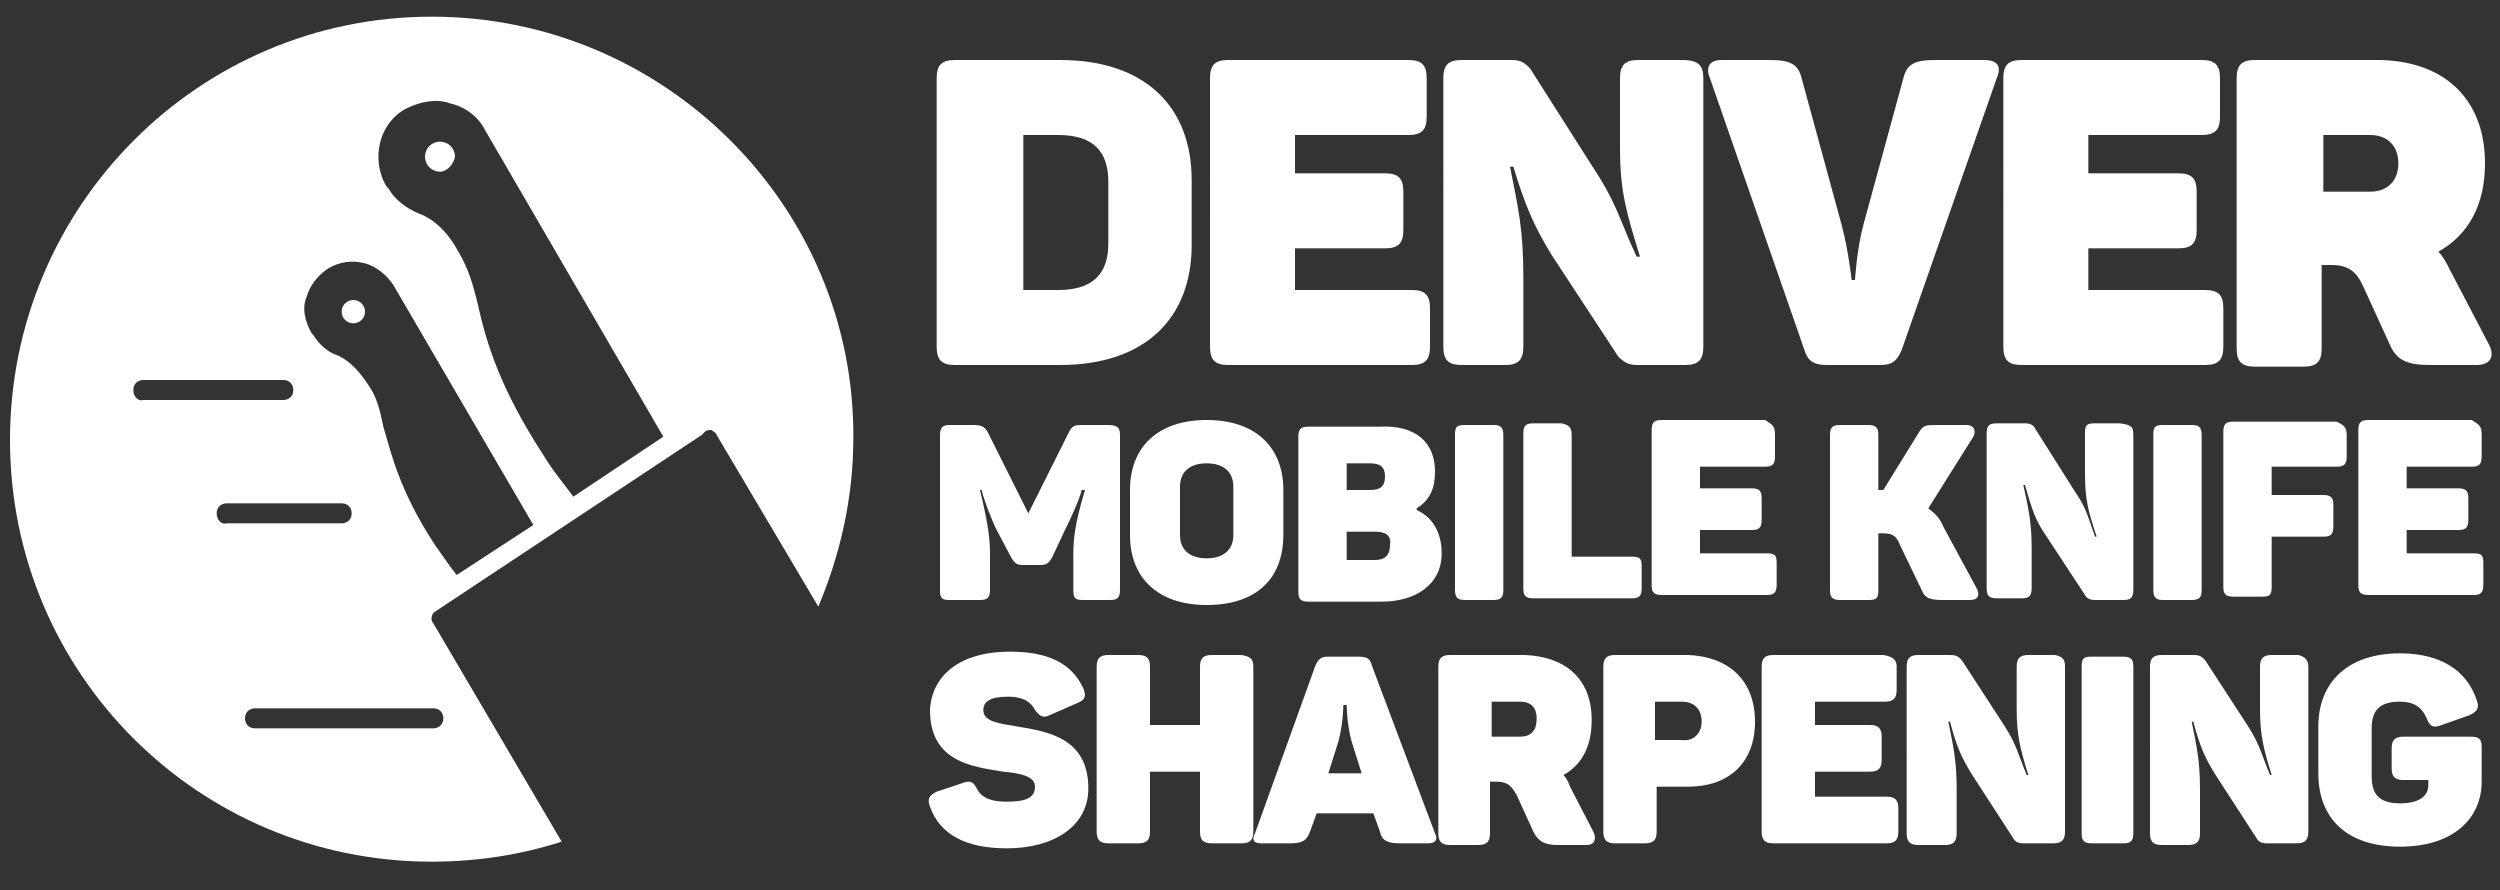 <?xml version="1.0" encoding="utf-8"?>
<!-- Generator: Adobe Illustrator 23.1.1, SVG Export Plug-In . SVG Version: 6.00 Build 0)  -->
<svg version="1.1" id="Layer_1" xmlns="http://www.w3.org/2000/svg" xmlns:xlink="http://www.w3.org/1999/xlink" x="0px" y="0px"
	 viewBox="0 0 150 53.4" style="enable-background:new 0 0 150 53.4;" xml:space="preserve">
<rect x="0" y="0" width="150" height="53.4" fill="#333333" stroke="none"/>
<style type="text/css">
	.st0{fill:#FFFFFF;}
</style>
<g>
	<path class="st0" d="M26.4,10.3c0.4,0,0.8-0.4,0.9-0.9c0-0.5-0.4-0.9-0.9-0.9c-0.5,0-0.9,0.4-0.9,0.9C25.5,9.9,25.9,10.3,26.4,10.3
		z"/>
	<circle class="st0" cx="21.2" cy="18.7" r="0.7"/>
	<path class="st0" d="M25.9,1C11.9,1,0.6,12.4,0.6,26.4s11.3,25.3,25.3,25.3c2.7,0,5.3-0.4,7.8-1.2L26,37.4
		c-0.2-0.2-0.1-0.6,0.1-0.7l16-10.6l0.2-0.2c0.1-0.1,0.3-0.1,0.4-0.1c0.1,0.1,0.3,0.2,0.3,0.3l6.1,10.3c1.3-3.1,2.1-6.5,2.1-10.1
		C51.3,12.4,39.9,1,25.9,1z M8,23.4c0-0.4,0.3-0.6,0.6-0.6h8.4c0.4,0,0.6,0.3,0.6,0.6c0,0.4-0.3,0.6-0.6,0.6H8.6
		C8.3,24.1,8,23.8,8,23.4z M13,30.8c0-0.4,0.3-0.6,0.6-0.6h6.9c0.4,0,0.6,0.3,0.6,0.6c0,0.4-0.3,0.6-0.6,0.6h-6.9
		C13.3,31.5,13,31.2,13,30.8z M26,42.5c0.4,0,0.6,0.3,0.6,0.6c0,0.4-0.3,0.6-0.6,0.6H15.3c-0.4,0-0.6-0.3-0.6-0.6
		c0-0.4,0.3-0.6,0.6-0.6H26z M27.4,34.5c-0.4-0.5-0.8-1.1-1.3-1.8c-2.1-3.2-2.6-5.4-3.1-7.1c-0.2-1-0.4-1.8-0.9-2.5
		c-0.7-1.1-1.4-1.6-1.9-1.8c-0.6-0.2-1.1-0.7-1.4-1.2l-0.1-0.1c-0.4-0.7-0.6-1.5-0.3-2.2c0.2-0.7,0.7-1.3,1.3-1.7
		c0.7-0.4,1.4-0.5,2.2-0.3c0.7,0.2,1.3,0.7,1.7,1.3L32,31.5L27.4,34.5z M34.4,29.8c-0.5-0.7-1.2-1.5-1.8-2.5c-2.6-4-3.4-6.7-3.9-8.9
		c-0.3-1.3-0.6-2.3-1.2-3.3c-0.8-1.5-1.8-2.1-2.4-2.3c-0.7-0.3-1.4-0.8-1.8-1.5l-0.1-0.1c-0.5-0.8-0.6-1.8-0.4-2.6
		c0.2-0.9,0.8-1.7,1.6-2.1c0.8-0.4,1.8-0.6,2.6-0.3c0.9,0.2,1.7,0.8,2.1,1.6l10.7,18.4L34.4,29.8z"/>
</g>
<g>
	<path class="st0" d="M71.5,10.8v3.9c0,4.4-2.8,7.2-7.9,7.2h-6.3c-0.8,0-1.1-0.3-1.1-1.1V4.7c0-0.8,0.3-1.1,1.1-1.1h6.3
		C68.7,3.6,71.5,6.4,71.5,10.8z M63.5,8.1h-2.1v9.3h2.1c2.1,0,3-1,3-2.8v-3.7C66.5,9.1,65.6,8.1,63.5,8.1z"/>
	<path class="st0" d="M85.6,4.7V7c0,0.8-0.3,1.1-1.1,1.1h-6.8v2.3h5.4c0.8,0,1.1,0.3,1.1,1.1v2.3c0,0.8-0.3,1.1-1.1,1.1h-5.4v2.5h7
		c0.8,0,1.1,0.3,1.1,1.1v2.3c0,0.8-0.3,1.1-1.1,1.1h-11c-0.8,0-1.1-0.3-1.1-1.1V4.7c0-0.8,0.3-1.1,1.1-1.1h10.8
		C85.3,3.6,85.6,3.9,85.6,4.7z"/>
	<path class="st0" d="M102.2,4.7v16.1c0,0.8-0.3,1.1-1.1,1.1h-2.9c-0.5,0-0.8-0.2-1.1-0.5l-4-6.1c-1.1-1.8-1.6-3-2.3-5.3h-0.2
		c0.5,2.5,0.8,3.8,0.8,6.6v4.2c0,0.8-0.3,1.1-1.1,1.1h-2.6c-0.8,0-1.1-0.3-1.1-1.1V4.7c0-0.8,0.3-1.1,1.1-1.1h3
		c0.6,0,0.8,0.2,1.1,0.5l4.2,6.6c1.1,1.8,1.3,2.8,2.2,4.7h0.2c-0.8-2.6-1.2-3.9-1.2-6.5V4.7c0-0.8,0.3-1.1,1.1-1.1h2.6
		C101.9,3.6,102.2,3.9,102.2,4.7z"/>
	<path class="st0" d="M119.8,4.7L114.1,21c-0.3,0.7-0.6,0.9-1.3,0.9h-3.2c-0.7,0-1.1-0.2-1.3-0.8l-5.7-16.4c-0.3-0.7,0-1.1,0.7-1.1
		h2.9c1.3,0,1.7,0.3,1.9,1.1l2.4,8.8c0.4,1.5,0.6,3.3,0.6,3.3h0.2c0,0,0.1-1.8,0.5-3.3l2.4-8.8c0.2-0.8,0.6-1.1,1.9-1.1h2.9
		C119.9,3.6,120.1,4,119.8,4.7z"/>
	<path class="st0" d="M133.2,4.7V7c0,0.8-0.3,1.1-1.1,1.1h-6.8v2.3h5.4c0.8,0,1.1,0.3,1.1,1.1v2.3c0,0.8-0.3,1.1-1.1,1.1h-5.4v2.5h7
		c0.8,0,1.1,0.3,1.1,1.1v2.3c0,0.8-0.3,1.1-1.1,1.1h-11c-0.8,0-1.1-0.3-1.1-1.1V4.7c0-0.8,0.3-1.1,1.1-1.1h10.8
		C132.9,3.6,133.2,3.9,133.2,4.7z"/>
	<path class="st0" d="M149.1,9.8c0,2.5-1,4.3-2.8,5.3c0.3,0.3,0.5,0.7,0.7,1.1l2.3,4.4c0.4,0.7,0.2,1.3-0.7,1.3h-2.8
		c-1.4,0-2-0.3-2.4-1.2l-1.6-3.5c-0.4-0.9-0.9-1.3-1.9-1.3h-0.6v5c0,0.8-0.3,1.1-1.1,1.1h-2.9c-0.8,0-1.1-0.3-1.1-1.1V4.7
		c0-0.8,0.3-1.1,1.1-1.1h7.3C146.6,3.6,149.1,5.9,149.1,9.8z M142.2,8.1h-2.8v3.4h2.8c1.1,0,1.7-0.7,1.7-1.7
		C143.9,8.8,143.3,8.1,142.2,8.1z"/>
</g>
<g>
	<path class="st0" d="M67.2,26.1v9.3c0,0.5-0.2,0.6-0.6,0.6h-1.6c-0.5,0-0.6-0.1-0.6-0.6v-2.1c0-1,0.1-1.9,0.7-3.9h-0.2
		c-0.1,0.5-0.7,1.8-1,2.4l-0.8,1.7c-0.2,0.3-0.3,0.4-0.7,0.4h-1c-0.4,0-0.5-0.1-0.7-0.4l-0.9-1.7c-0.3-0.6-0.8-1.9-0.9-2.4h-0.1
		c0.5,2.1,0.6,2.9,0.6,3.9v2.1c0,0.5-0.2,0.6-0.6,0.6H57c-0.5,0-0.6-0.1-0.6-0.6v-9.3c0-0.5,0.2-0.6,0.6-0.6h1.4
		c0.5,0,0.7,0.1,0.9,0.5l2.4,4.8l2.4-4.8c0.2-0.4,0.3-0.5,0.8-0.5h1.5C67,25.5,67.2,25.6,67.2,26.1z"/>
	<path class="st0" d="M72.4,25.2c2.9,0,4.6,1.6,4.6,4.2v2.7c0,2.6-1.6,4.2-4.6,4.2c-2.9,0-4.6-1.6-4.6-4.2v-2.7
		C67.8,26.8,69.5,25.2,72.4,25.2z M72.4,27.8c-1,0-1.6,0.5-1.6,1.4v2.9c0,0.9,0.6,1.4,1.6,1.4c1,0,1.6-0.5,1.6-1.4v-2.9
		C74,28.3,73.4,27.8,72.4,27.8z"/>
	<path class="st0" d="M86.1,28.3c0,1-0.3,1.7-1.1,2.2v0.1c0.9,0.4,1.5,1.3,1.5,2.6c0,1.9-1.6,2.9-3.6,2.9h-4.4
		c-0.5,0-0.6-0.2-0.6-0.6v-9.3c0-0.5,0.2-0.6,0.6-0.6h4.3C84.9,25.5,86.1,26.5,86.1,28.3z M82.2,27.8h-1.4v1.6h1.4
		c0.6,0,0.9-0.2,0.9-0.8S82.8,27.8,82.2,27.8z M82.5,31.9h-1.7v1.7h1.7c0.6,0,0.9-0.3,0.9-0.9C83.5,32.1,83.1,31.9,82.5,31.9z"/>
	<path class="st0" d="M87.9,25.5h1.7c0.4,0,0.6,0.1,0.6,0.6v9.3c0,0.4-0.1,0.6-0.6,0.6h-1.7c-0.4,0-0.6-0.1-0.6-0.6v-9.3
		C87.3,25.6,87.4,25.5,87.9,25.5z"/>
	<path class="st0" d="M94.3,26.1v7.3h3.6c0.5,0,0.6,0.1,0.6,0.6v1.3c0,0.5-0.2,0.6-0.6,0.6H92c-0.5,0-0.6-0.2-0.6-0.6v-9.3
		c0-0.5,0.2-0.6,0.6-0.6h1.7C94.1,25.5,94.3,25.6,94.3,26.1z"/>
	<path class="st0" d="M106.5,26.1v1.3c0,0.5-0.2,0.6-0.6,0.6H102v1.3h3.1c0.5,0,0.6,0.2,0.6,0.6v1.3c0,0.5-0.2,0.6-0.6,0.6H102v1.4
		h4c0.5,0,0.6,0.1,0.6,0.6v1.3c0,0.5-0.2,0.6-0.6,0.6h-6.3c-0.5,0-0.6-0.2-0.6-0.6v-9.3c0-0.5,0.2-0.6,0.6-0.6h6.2
		C106.4,25.5,106.5,25.6,106.5,26.1z"/>
	<path class="st0" d="M118.2,36h-1.6c-0.8,0-1.1-0.1-1.3-0.6l-1.3-2.7c-0.2-0.5-0.4-0.7-1-0.7h-0.3v3.4c0,0.5-0.1,0.6-0.6,0.6h-1.7
		c-0.5,0-0.6-0.2-0.6-0.6v-9.3c0-0.5,0.2-0.6,0.6-0.6h1.7c0.5,0,0.6,0.2,0.6,0.6v3.3h0.3l2.1-3.4c0.3-0.5,0.4-0.5,1.2-0.5h1.7
		c0.4,0,0.6,0.3,0.4,0.7l-2.7,4.3c0.4,0.3,0.7,0.6,0.9,1.1l2,3.7C118.8,35.7,118.7,36,118.2,36z"/>
	<path class="st0" d="M128,26.1v9.3c0,0.5-0.2,0.6-0.6,0.6h-1.7c-0.3,0-0.5-0.1-0.6-0.3l-2.3-3.5c-0.7-1-0.9-1.7-1.3-3.1h-0.1
		c0.3,1.4,0.5,2.2,0.5,3.8v2.4c0,0.5-0.2,0.6-0.6,0.6h-1.5c-0.5,0-0.6-0.2-0.6-0.6v-9.3c0-0.5,0.2-0.6,0.6-0.6h1.7
		c0.3,0,0.5,0.1,0.6,0.3l2.4,3.8c0.7,1,0.8,1.6,1.2,2.7h0.1c-0.5-1.5-0.7-2.2-0.7-3.8v-2.4c0-0.5,0.1-0.6,0.6-0.6h1.5
		C127.9,25.5,128,25.6,128,26.1z"/>
	<path class="st0" d="M129.8,25.5h1.7c0.4,0,0.6,0.1,0.6,0.6v9.3c0,0.4-0.1,0.6-0.6,0.6h-1.7c-0.4,0-0.6-0.1-0.6-0.6v-9.3
		C129.2,25.6,129.3,25.5,129.8,25.5z"/>
	<path class="st0" d="M140.8,26.1v1.3c0,0.5-0.2,0.6-0.6,0.6h-3.9v1.7h3.1c0.5,0,0.6,0.2,0.6,0.6v1.3c0,0.5-0.2,0.6-0.6,0.6h-3.1v3
		c0,0.5-0.1,0.6-0.6,0.6h-1.7c-0.5,0-0.6-0.2-0.6-0.6v-9.3c0-0.5,0.2-0.6,0.6-0.6h6.2C140.6,25.5,140.8,25.6,140.8,26.1z"/>
	<path class="st0" d="M148.9,26.1v1.3c0,0.5-0.2,0.6-0.6,0.6h-3.9v1.3h3.1c0.5,0,0.6,0.2,0.6,0.6v1.3c0,0.5-0.2,0.6-0.6,0.6h-3.1
		v1.4h4c0.5,0,0.6,0.1,0.6,0.6v1.3c0,0.5-0.2,0.6-0.6,0.6h-6.3c-0.5,0-0.6-0.2-0.6-0.6v-9.3c0-0.5,0.2-0.6,0.6-0.6h6.2
		C148.8,25.5,148.9,25.6,148.9,26.1z"/>
	<path class="st0" d="M60.6,39.1c2.3,0,3.7,0.7,4.4,2.2c0.2,0.5,0.1,0.7-0.4,0.9L63,42.9c-0.4,0.2-0.6,0.1-0.9-0.3
		c-0.3-0.6-0.9-0.8-1.6-0.8c-1.1,0-1.5,0.3-1.5,0.8c0,0.7,0.9,0.8,2.1,1c1.8,0.3,4.2,0.7,4.2,3.7c0,2.3-2.1,3.6-4.9,3.6
		c-2.4,0-4-0.8-4.6-2.5c-0.2-0.5,0-0.7,0.4-0.9l1.5-0.5c0.5-0.2,0.7-0.1,0.9,0.3c0.3,0.6,0.9,0.8,1.8,0.8c1.1,0,1.7-0.2,1.7-0.9
		c0-0.6-0.8-0.8-1.9-0.9c-1.9-0.3-4.4-0.6-4.4-3.7C55.9,40.6,57.5,39.1,60.6,39.1z"/>
	<path class="st0" d="M75.2,40v9.9c0,0.5-0.2,0.7-0.7,0.7h-1.8c-0.5,0-0.7-0.2-0.7-0.7v-3.6H69v3.6c0,0.5-0.2,0.7-0.7,0.7h-1.8
		c-0.5,0-0.7-0.2-0.7-0.7V40c0-0.5,0.2-0.7,0.7-0.7h1.8c0.5,0,0.7,0.2,0.7,0.7v3.5H72V40c0-0.5,0.2-0.7,0.7-0.7h1.8
		C75,39.4,75.2,39.5,75.2,40z"/>
	<path class="st0" d="M85.7,50.6H84c-0.8,0-1.1-0.2-1.2-0.7l-0.4-1.1H79l-0.4,1.1c-0.2,0.5-0.4,0.7-1.2,0.7h-1.7
		c-0.5,0-0.6-0.2-0.4-0.6l3.6-10c0.2-0.5,0.4-0.6,0.8-0.6h1.8c0.5,0,0.7,0.1,0.8,0.5L86.1,50C86.3,50.4,86.1,50.6,85.7,50.6z
		 M80.8,42.3h-0.2c0,0,0,1.1-0.3,2.2l-0.6,1.9h2l-0.6-1.9C80.8,43.4,80.8,42.3,80.8,42.3z"/>
	<path class="st0" d="M95.5,43.2c0,1.6-0.6,2.7-1.7,3.3c0.2,0.2,0.3,0.4,0.4,0.7l1.4,2.7c0.2,0.4,0.1,0.8-0.4,0.8h-1.7
		c-0.8,0-1.2-0.2-1.5-0.8l-1-2.2c-0.3-0.5-0.5-0.8-1.2-0.8h-0.4v3.1c0,0.5-0.2,0.7-0.7,0.7H87c-0.5,0-0.7-0.2-0.7-0.7V40
		c0-0.5,0.2-0.7,0.7-0.7h4.5C93.9,39.4,95.5,40.7,95.5,43.2z M91.2,42.1h-1.7v2.1h1.7c0.7,0,1-0.4,1-1.1
		C92.2,42.5,91.9,42.1,91.2,42.1z"/>
	<path class="st0" d="M105.3,43.3c0,2.5-1.6,3.9-4,3.9h-1.9v2.7c0,0.5-0.2,0.7-0.7,0.7h-1.8c-0.5,0-0.7-0.2-0.7-0.7V40
		c0-0.5,0.2-0.7,0.7-0.7h4.4C103.7,39.4,105.3,40.8,105.3,43.3z M102.1,43.3c0-0.7-0.4-1.2-1.2-1.2h-1.6v2.3h1.6
		C101.6,44.5,102.1,44,102.1,43.3z"/>
	<path class="st0" d="M113.8,40v1.4c0,0.5-0.2,0.7-0.7,0.7h-4.2v1.4h3.3c0.5,0,0.7,0.2,0.7,0.7v1.4c0,0.5-0.2,0.7-0.7,0.7h-3.3v1.5
		h4.3c0.5,0,0.7,0.2,0.7,0.7v1.4c0,0.5-0.2,0.7-0.7,0.7h-6.8c-0.5,0-0.7-0.2-0.7-0.7V40c0-0.5,0.2-0.7,0.7-0.7h6.6
		C113.6,39.4,113.8,39.6,113.8,40z"/>
	<path class="st0" d="M123.9,40v9.9c0,0.5-0.2,0.7-0.7,0.7h-1.8c-0.3,0-0.5-0.1-0.6-0.3l-2.4-3.7c-0.7-1.1-1-1.8-1.4-3.3h-0.1
		c0.3,1.5,0.5,2.3,0.5,4.1v2.6c0,0.5-0.2,0.7-0.7,0.7h-1.6c-0.5,0-0.7-0.2-0.7-0.7V40c0-0.5,0.2-0.7,0.7-0.7h1.9
		c0.4,0,0.5,0.1,0.7,0.3l2.6,4c0.7,1.1,0.8,1.7,1.3,2.9h0.1c-0.5-1.6-0.7-2.4-0.7-4V40c0-0.5,0.2-0.7,0.7-0.7h1.6
		C123.8,39.4,123.9,39.6,123.9,40z"/>
	<path class="st0" d="M125.5,39.4h1.9c0.5,0,0.6,0.2,0.6,0.6v10c0,0.5-0.2,0.6-0.6,0.6h-1.9c-0.5,0-0.6-0.2-0.6-0.6V40
		C124.9,39.5,125,39.4,125.5,39.4z"/>
	<path class="st0" d="M138.5,40v9.9c0,0.5-0.2,0.7-0.7,0.7H136c-0.3,0-0.5-0.1-0.6-0.3l-2.4-3.7c-0.7-1.1-1-1.8-1.4-3.3h-0.1
		c0.3,1.5,0.5,2.3,0.5,4.1v2.6c0,0.5-0.2,0.7-0.7,0.7h-1.6c-0.5,0-0.7-0.2-0.7-0.7V40c0-0.5,0.2-0.7,0.7-0.7h1.9
		c0.4,0,0.5,0.1,0.7,0.3l2.6,4c0.7,1.1,0.8,1.7,1.3,2.9h0.1c-0.5-1.6-0.7-2.4-0.7-4V40c0-0.5,0.2-0.7,0.7-0.7h1.6
		C138.3,39.4,138.5,39.6,138.5,40z"/>
	<path class="st0" d="M148.9,44.8v2.1c0,2.2-1.7,3.9-4.9,3.9s-4.9-1.7-4.9-4.4v-2.8c0-2.7,1.8-4.4,4.9-4.4c2.4,0,4,1,4.6,2.8
		c0.2,0.5,0,0.7-0.4,0.9l-1.7,0.6c-0.5,0.2-0.7,0.1-0.9-0.4c-0.3-0.7-0.8-1-1.6-1c-1.2,0-1.7,0.5-1.7,1.6v2.9c0,1.1,0.5,1.6,1.7,1.6
		c1.1,0,1.7-0.4,1.7-1.1v-0.3h-1.5c-0.5,0-0.7-0.2-0.7-0.7v-1.2c0-0.5,0.2-0.7,0.7-0.7h4C148.7,44.2,148.9,44.3,148.9,44.8z"/>
</g>
</svg>
